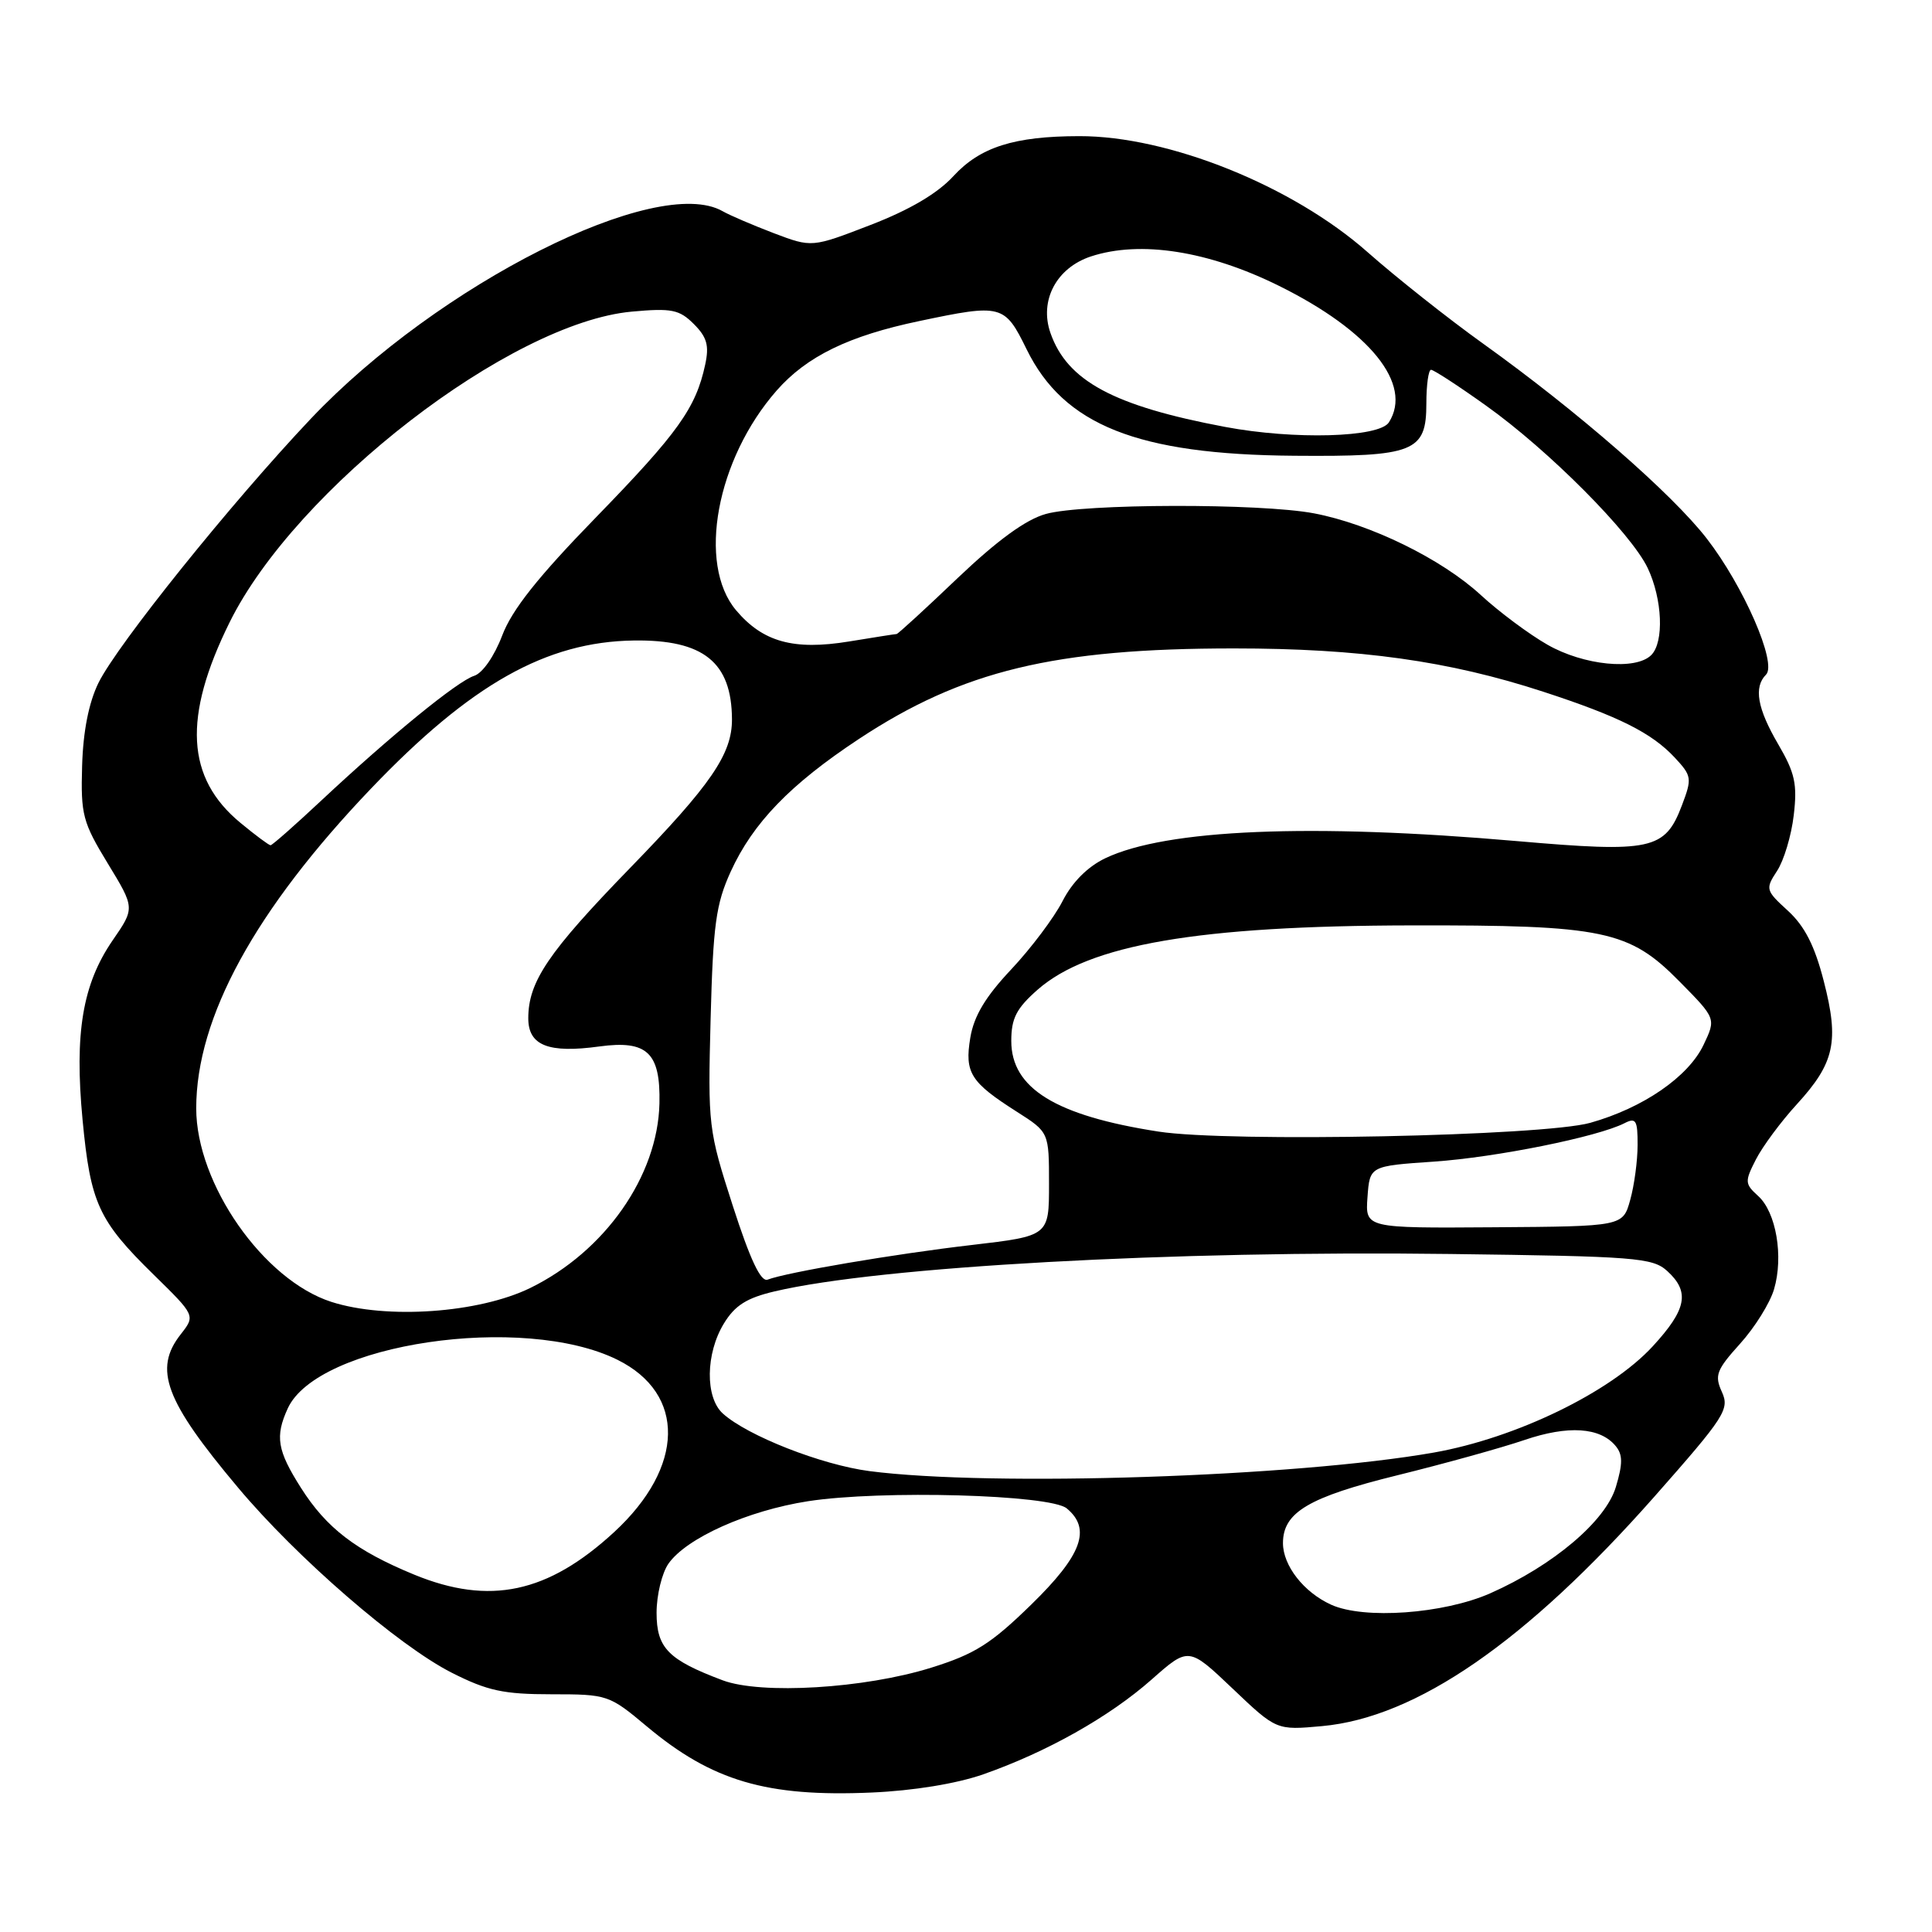 <?xml version="1.0" encoding="UTF-8" standalone="no"?>
<!DOCTYPE svg PUBLIC "-//W3C//DTD SVG 1.1//EN" "http://www.w3.org/Graphics/SVG/1.1/DTD/svg11.dtd" >
<svg xmlns="http://www.w3.org/2000/svg" xmlns:xlink="http://www.w3.org/1999/xlink" version="1.1" viewBox="0 0 256 256">
 <g >
 <path fill="currentColor"
d=" M 130.28 235.11 C 138.70 232.16 146.99 227.50 152.59 222.55 C 157.50 218.21 157.50 218.21 163.32 223.74 C 169.13 229.27 169.13 229.27 175.17 228.72 C 187.68 227.58 202.20 217.56 219.19 198.34 C 228.57 187.71 229.20 186.74 228.16 184.44 C 227.16 182.25 227.43 181.53 230.56 178.06 C 232.51 175.91 234.54 172.65 235.07 170.83 C 236.35 166.49 235.35 160.62 232.96 158.47 C 231.19 156.86 231.17 156.56 232.67 153.63 C 233.55 151.91 235.99 148.61 238.10 146.31 C 243.10 140.84 243.72 138.00 241.66 130.01 C 240.46 125.32 239.13 122.72 236.92 120.69 C 233.95 117.98 233.90 117.80 235.47 115.40 C 236.37 114.03 237.37 110.71 237.68 108.02 C 238.17 103.90 237.84 102.41 235.63 98.63 C 232.85 93.88 232.35 91.05 234.01 89.39 C 235.50 87.90 231.04 77.67 226.16 71.37 C 221.57 65.43 209.01 54.48 196.50 45.52 C 191.88 42.21 185.00 36.76 181.21 33.41 C 171.27 24.62 154.84 18.01 143.00 18.04 C 134.38 18.05 129.87 19.49 126.33 23.34 C 124.23 25.63 120.55 27.80 115.37 29.80 C 107.58 32.81 107.58 32.81 102.54 30.90 C 99.77 29.84 96.72 28.54 95.76 27.99 C 87.09 23.03 58.07 37.65 41.18 55.49 C 30.64 66.63 15.53 85.43 13.04 90.50 C 11.76 93.12 11.01 96.92 10.88 101.50 C 10.69 107.95 10.96 108.96 14.28 114.41 C 17.88 120.32 17.88 120.32 14.92 124.61 C 10.94 130.41 9.85 136.88 10.94 148.38 C 11.99 159.44 13.04 161.73 20.37 168.91 C 25.89 174.32 25.89 174.32 23.95 176.80 C 20.31 181.42 21.86 185.59 31.52 197.09 C 39.33 206.41 52.78 218.06 59.87 221.65 C 64.59 224.04 66.73 224.50 73.06 224.50 C 80.50 224.50 80.71 224.57 85.71 228.76 C 94.36 236.00 101.59 238.13 115.50 237.52 C 121.02 237.28 126.73 236.35 130.28 235.11 Z  M 95.76 222.65 C 88.53 219.93 87.00 218.37 87.00 213.70 C 87.00 211.36 87.71 208.44 88.57 207.20 C 90.96 203.79 99.05 200.17 107.06 198.92 C 116.74 197.42 139.14 198.04 141.35 199.87 C 144.64 202.60 143.36 206.07 136.63 212.63 C 131.30 217.83 129.16 219.18 123.38 220.98 C 114.55 223.74 100.86 224.56 95.76 222.65 Z  M 176.38 212.63 C 172.75 210.98 170.00 207.45 170.00 204.47 C 170.00 200.39 173.40 198.38 185.16 195.48 C 191.40 193.94 198.97 191.84 201.99 190.81 C 207.78 188.84 212.02 189.11 214.08 191.60 C 215.03 192.74 215.04 193.94 214.11 197.03 C 212.76 201.55 205.81 207.43 197.47 211.12 C 191.28 213.85 180.73 214.61 176.38 212.63 Z  M 54.89 208.65 C 47.16 205.47 43.26 202.48 39.88 197.15 C 36.73 192.19 36.43 190.35 38.12 186.64 C 42.04 178.02 69.34 173.99 81.82 180.18 C 90.91 184.69 90.72 194.39 81.39 203.00 C 72.59 211.11 64.88 212.75 54.89 208.65 Z  M 115.21 194.93 C 108.85 194.10 99.04 190.25 95.78 187.30 C 93.42 185.17 93.49 179.35 95.92 175.37 C 97.38 172.97 98.95 171.98 102.66 171.11 C 116.59 167.83 155.44 165.68 192.15 166.16 C 216.67 166.47 218.96 166.65 220.90 168.40 C 223.95 171.17 223.51 173.49 218.98 178.41 C 213.37 184.49 200.89 190.54 190.00 192.47 C 171.65 195.70 131.39 197.03 115.21 194.93 Z  M 43.92 172.51 C 34.91 169.62 26.00 156.86 26.00 146.86 C 26.00 134.82 33.81 120.55 49.20 104.45 C 62.39 90.66 72.38 85.03 83.99 84.87 C 93.21 84.74 96.95 87.74 96.99 95.30 C 97.01 99.90 94.23 103.96 83.50 115.00 C 72.65 126.17 70.00 130.07 70.00 134.93 C 70.00 138.54 72.67 139.59 79.43 138.66 C 85.76 137.80 87.53 139.48 87.38 146.21 C 87.16 155.83 80.17 165.81 70.27 170.66 C 63.45 173.99 51.23 174.85 43.92 172.51 Z  M 97.10 159.78 C 93.86 149.73 93.79 149.17 94.16 135.00 C 94.49 122.54 94.86 119.80 96.82 115.50 C 99.76 109.05 104.71 103.93 113.79 97.93 C 127.52 88.86 139.70 85.92 163.50 85.92 C 180.17 85.92 191.98 87.57 204.50 91.66 C 214.51 94.93 218.84 97.10 221.90 100.37 C 224.18 102.82 224.22 103.13 222.86 106.72 C 220.62 112.62 218.84 113.00 201.00 111.45 C 173.70 109.07 154.53 109.87 146.46 113.72 C 144.12 114.84 142.08 116.88 140.79 119.41 C 139.68 121.58 136.63 125.64 134.01 128.43 C 130.58 132.07 129.05 134.62 128.57 137.50 C 127.80 142.15 128.59 143.40 134.75 147.32 C 139.00 150.03 139.00 150.03 139.00 156.90 C 139.00 163.77 139.00 163.77 128.75 164.97 C 118.64 166.14 104.24 168.59 101.71 169.56 C 100.81 169.90 99.40 166.91 97.10 159.78 Z  M 181.20 158.62 C 181.50 154.50 181.50 154.50 190.01 153.92 C 198.28 153.35 211.71 150.64 215.25 148.83 C 216.77 148.05 217.00 148.43 216.99 151.71 C 216.99 153.80 216.55 157.07 216.01 159.00 C 215.04 162.50 215.04 162.50 197.97 162.62 C 180.90 162.74 180.90 162.74 181.20 158.62 Z  M 153.50 149.94 C 139.88 147.83 134.00 144.21 134.00 137.93 C 134.00 134.93 134.68 133.61 137.50 131.13 C 144.31 125.16 158.78 122.67 187.00 122.62 C 212.52 122.57 215.87 123.27 222.54 130.05 C 227.39 134.96 227.39 134.96 225.73 138.45 C 223.71 142.69 217.72 146.81 210.72 148.78 C 204.44 150.54 162.86 151.39 153.50 149.94 Z  M 31.87 109.04 C 24.65 103.09 24.21 95.03 30.42 82.47 C 39.18 64.73 67.64 42.75 83.73 41.29 C 89.00 40.81 90.02 41.02 91.94 42.94 C 93.68 44.68 93.99 45.79 93.44 48.32 C 92.21 54.05 89.85 57.36 79.02 68.50 C 71.27 76.46 67.83 80.80 66.54 84.22 C 65.50 86.95 63.94 89.20 62.83 89.55 C 60.62 90.26 51.81 97.44 42.60 106.05 C 39.11 109.32 36.07 112.00 35.85 112.00 C 35.63 112.00 33.84 110.67 31.87 109.04 Z  M 205.05 85.43 C 202.61 84.04 198.64 81.08 196.23 78.86 C 191.04 74.07 181.58 69.44 174.11 68.02 C 167.00 66.67 143.54 66.72 138.59 68.10 C 135.94 68.83 132.18 71.57 126.90 76.59 C 122.63 80.67 118.99 84.00 118.81 84.01 C 118.64 84.01 115.80 84.46 112.50 85.00 C 105.16 86.20 101.08 85.07 97.53 80.86 C 92.36 74.71 94.93 60.85 102.91 51.75 C 106.90 47.21 112.46 44.50 121.82 42.54 C 132.74 40.24 133.12 40.34 136.03 46.28 C 140.96 56.34 150.72 60.23 171.50 60.39 C 187.41 60.52 189.00 59.89 189.00 53.46 C 189.00 51.01 189.28 49.00 189.62 49.00 C 189.97 49.00 193.23 51.12 196.87 53.72 C 205.18 59.63 216.12 70.63 218.33 75.27 C 220.28 79.39 220.52 85.08 218.80 86.80 C 216.74 88.86 209.84 88.17 205.05 85.43 Z  M 162.34 56.57 C 147.56 53.79 141.41 50.48 139.19 44.12 C 137.69 39.82 139.98 35.49 144.55 33.98 C 151.08 31.83 160.12 33.24 169.48 37.88 C 181.54 43.85 187.23 50.92 184.04 55.96 C 182.77 57.98 171.47 58.29 162.34 56.57 Z "/>
</g>
</svg>